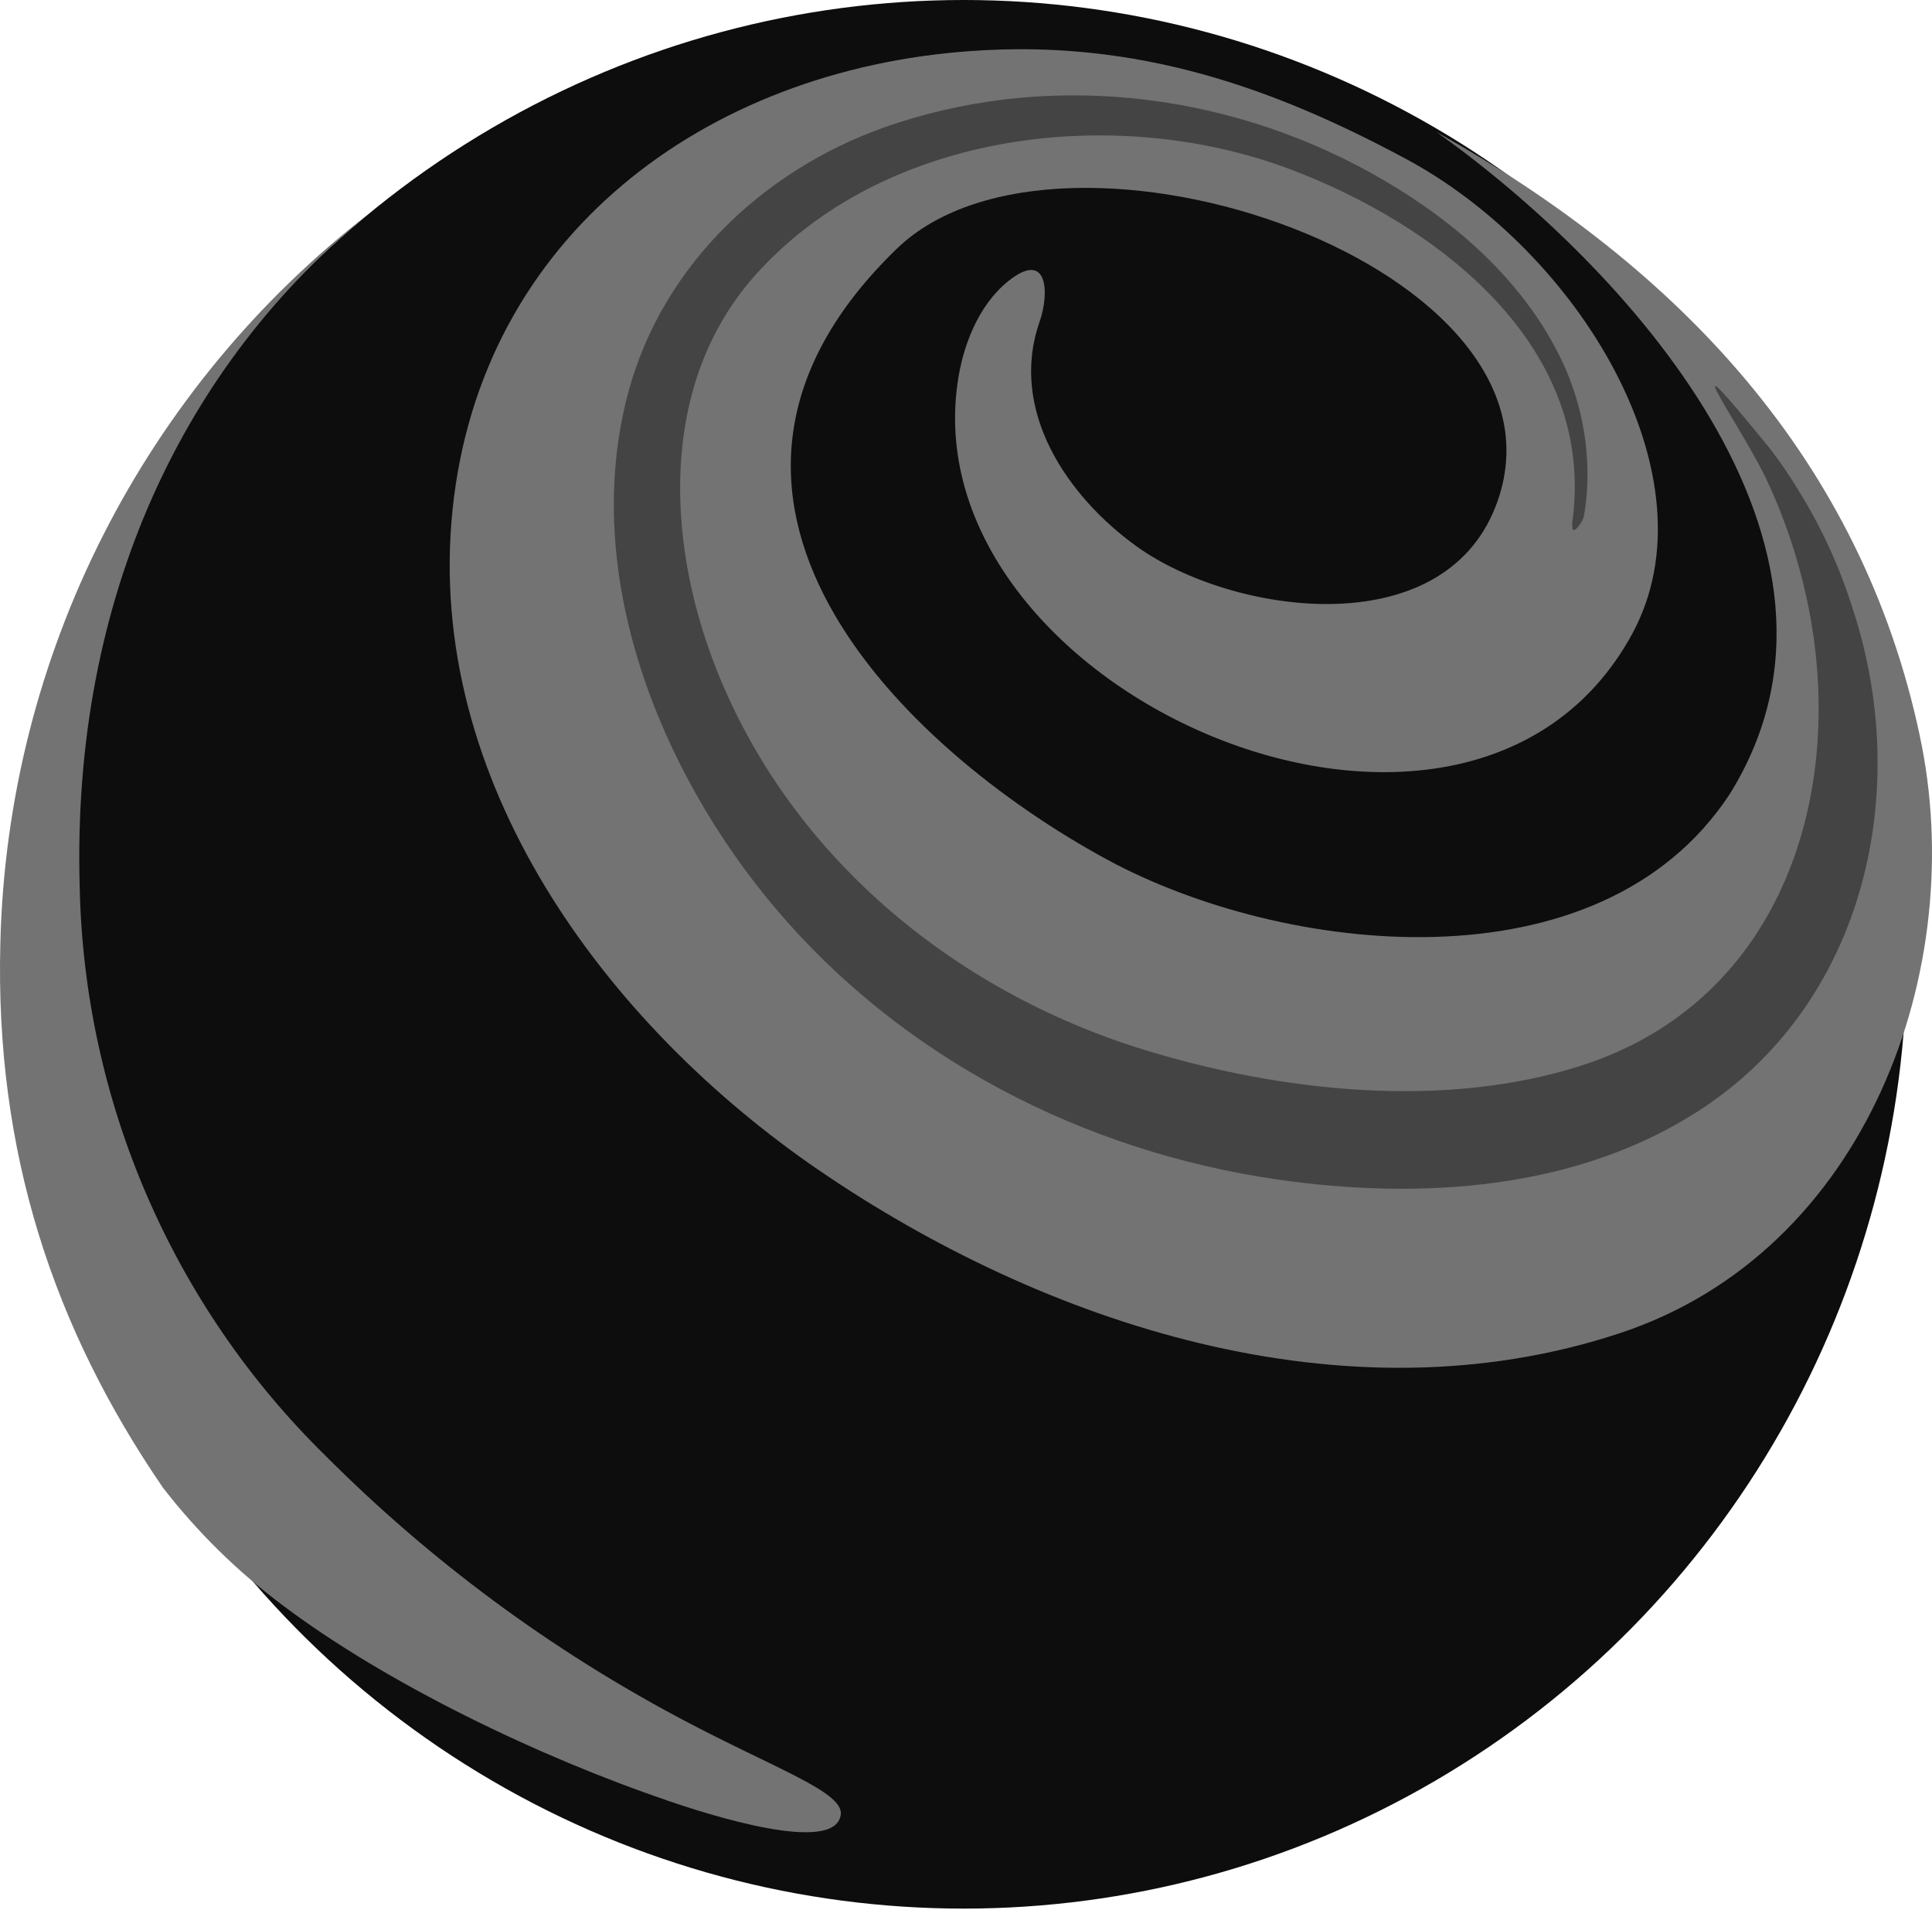 <?xml version="1.0" encoding="UTF-8"?>
<svg width="256px" height="253px" viewBox="0 0 256 253" version="1.1" xmlns="http://www.w3.org/2000/svg" xmlns:xlink="http://www.w3.org/1999/xlink" preserveAspectRatio="xMidYMid">
    <title>Truffle</title>
    <g>
				<ellipse fill="rgb(13,13,13)" cx="127.696" cy="126.423" rx="124.963" ry="126.423"></ellipse>
				<path d="M88.398,238.526 C93.51,240.271 110.677,245.853 111.407,240.395 C111.803,237.4 102.743,234.33 90.477,227.832 C73.031,218.612 57.072,206.82 43.133,192.853 C22.788,172.904 11.09,145.765 10.556,117.276 C9.516,79.03 24.468,48.111 49.062,28.159 C18.987,51.372 0.98,86.908 0.047,124.888 C-0.683,152.552 7.053,175.859 21.584,197.074 C26.096,202.902 31.371,208.097 37.266,212.521 C51.191,223.054 71.552,232.795 88.398,238.513" fill="rgb(115,115,115)"></path>
				<path d="M254.379,97.448 C246.631,61.008 222.544,35.499 190.326,17.477 C215.019,35.016 249.676,72.309 229.191,105.208 C211.863,131.56 169.779,126.399 146.695,113.873 C119.316,99.02 85.056,65.6 118.846,32.936 C140.754,11.796 210.439,35.499 198.173,67.098 C191.019,85.479 163.17,81.394 150.644,72.408 C141.41,65.774 133.637,54.374 137.759,42.603 C139.071,38.828 138.885,32.974 133.551,37.281 C129.615,40.499 127.572,45.797 126.879,50.748 C121.049,91.952 194.46,123.898 216.244,84.031 C227.545,63.335 209.226,33.283 186.167,20.98 C168.839,11.697 150.805,5.174 128.699,6.758 C93.349,9.234 63.692,31.389 59.967,67.507 C56.253,103.401 80.253,135.706 108.511,155.028 C138.217,175.327 178.147,188.707 214.685,176.601 C247.435,165.746 260.964,128.156 254.379,97.472" fill="rgb(115,115,115)"></path>
				<path d="M208.286,69.537 C211.801,45.92 190.45,29.706 170.732,22.341 C147.488,13.677 116.779,17.465 99.847,36.712 C87.469,50.847 88.274,71.368 94.661,87.979 C104.315,113.068 126.112,131.201 151.485,139.036 C169.519,144.606 191.316,147.032 209.585,141.152 C236.234,132.575 244.91,104.788 239.403,79.327 C238.223,73.823 236.412,68.474 234.006,63.385 C230.639,56.317 220.329,42.009 234.538,59.437 C236.028,61.379 237.4,63.408 238.648,65.514 C241.579,70.329 243.903,75.488 245.567,80.874 C253.315,104.639 247.237,132.364 225.763,146.71 C209.288,157.689 188.346,159.001 169.235,156.253 C143.613,152.54 119.465,140.162 102.681,120.247 C87.358,102.089 76.899,76.01 83.199,52.171 C87.816,34.731 101.976,21.71 118.933,16.276 C140.383,9.333 163.999,12.563 183.296,23.839 C192.975,29.471 201.862,37.269 206.813,47.492 C209.052,52.098 210.256,57.138 210.34,62.259 C210.39,64.333 210.228,66.406 209.858,68.447 C209.721,69.19 208.149,71.282 208.372,69.561" fill="rgb(68,68,68)"></path>
		</g>
</svg>
